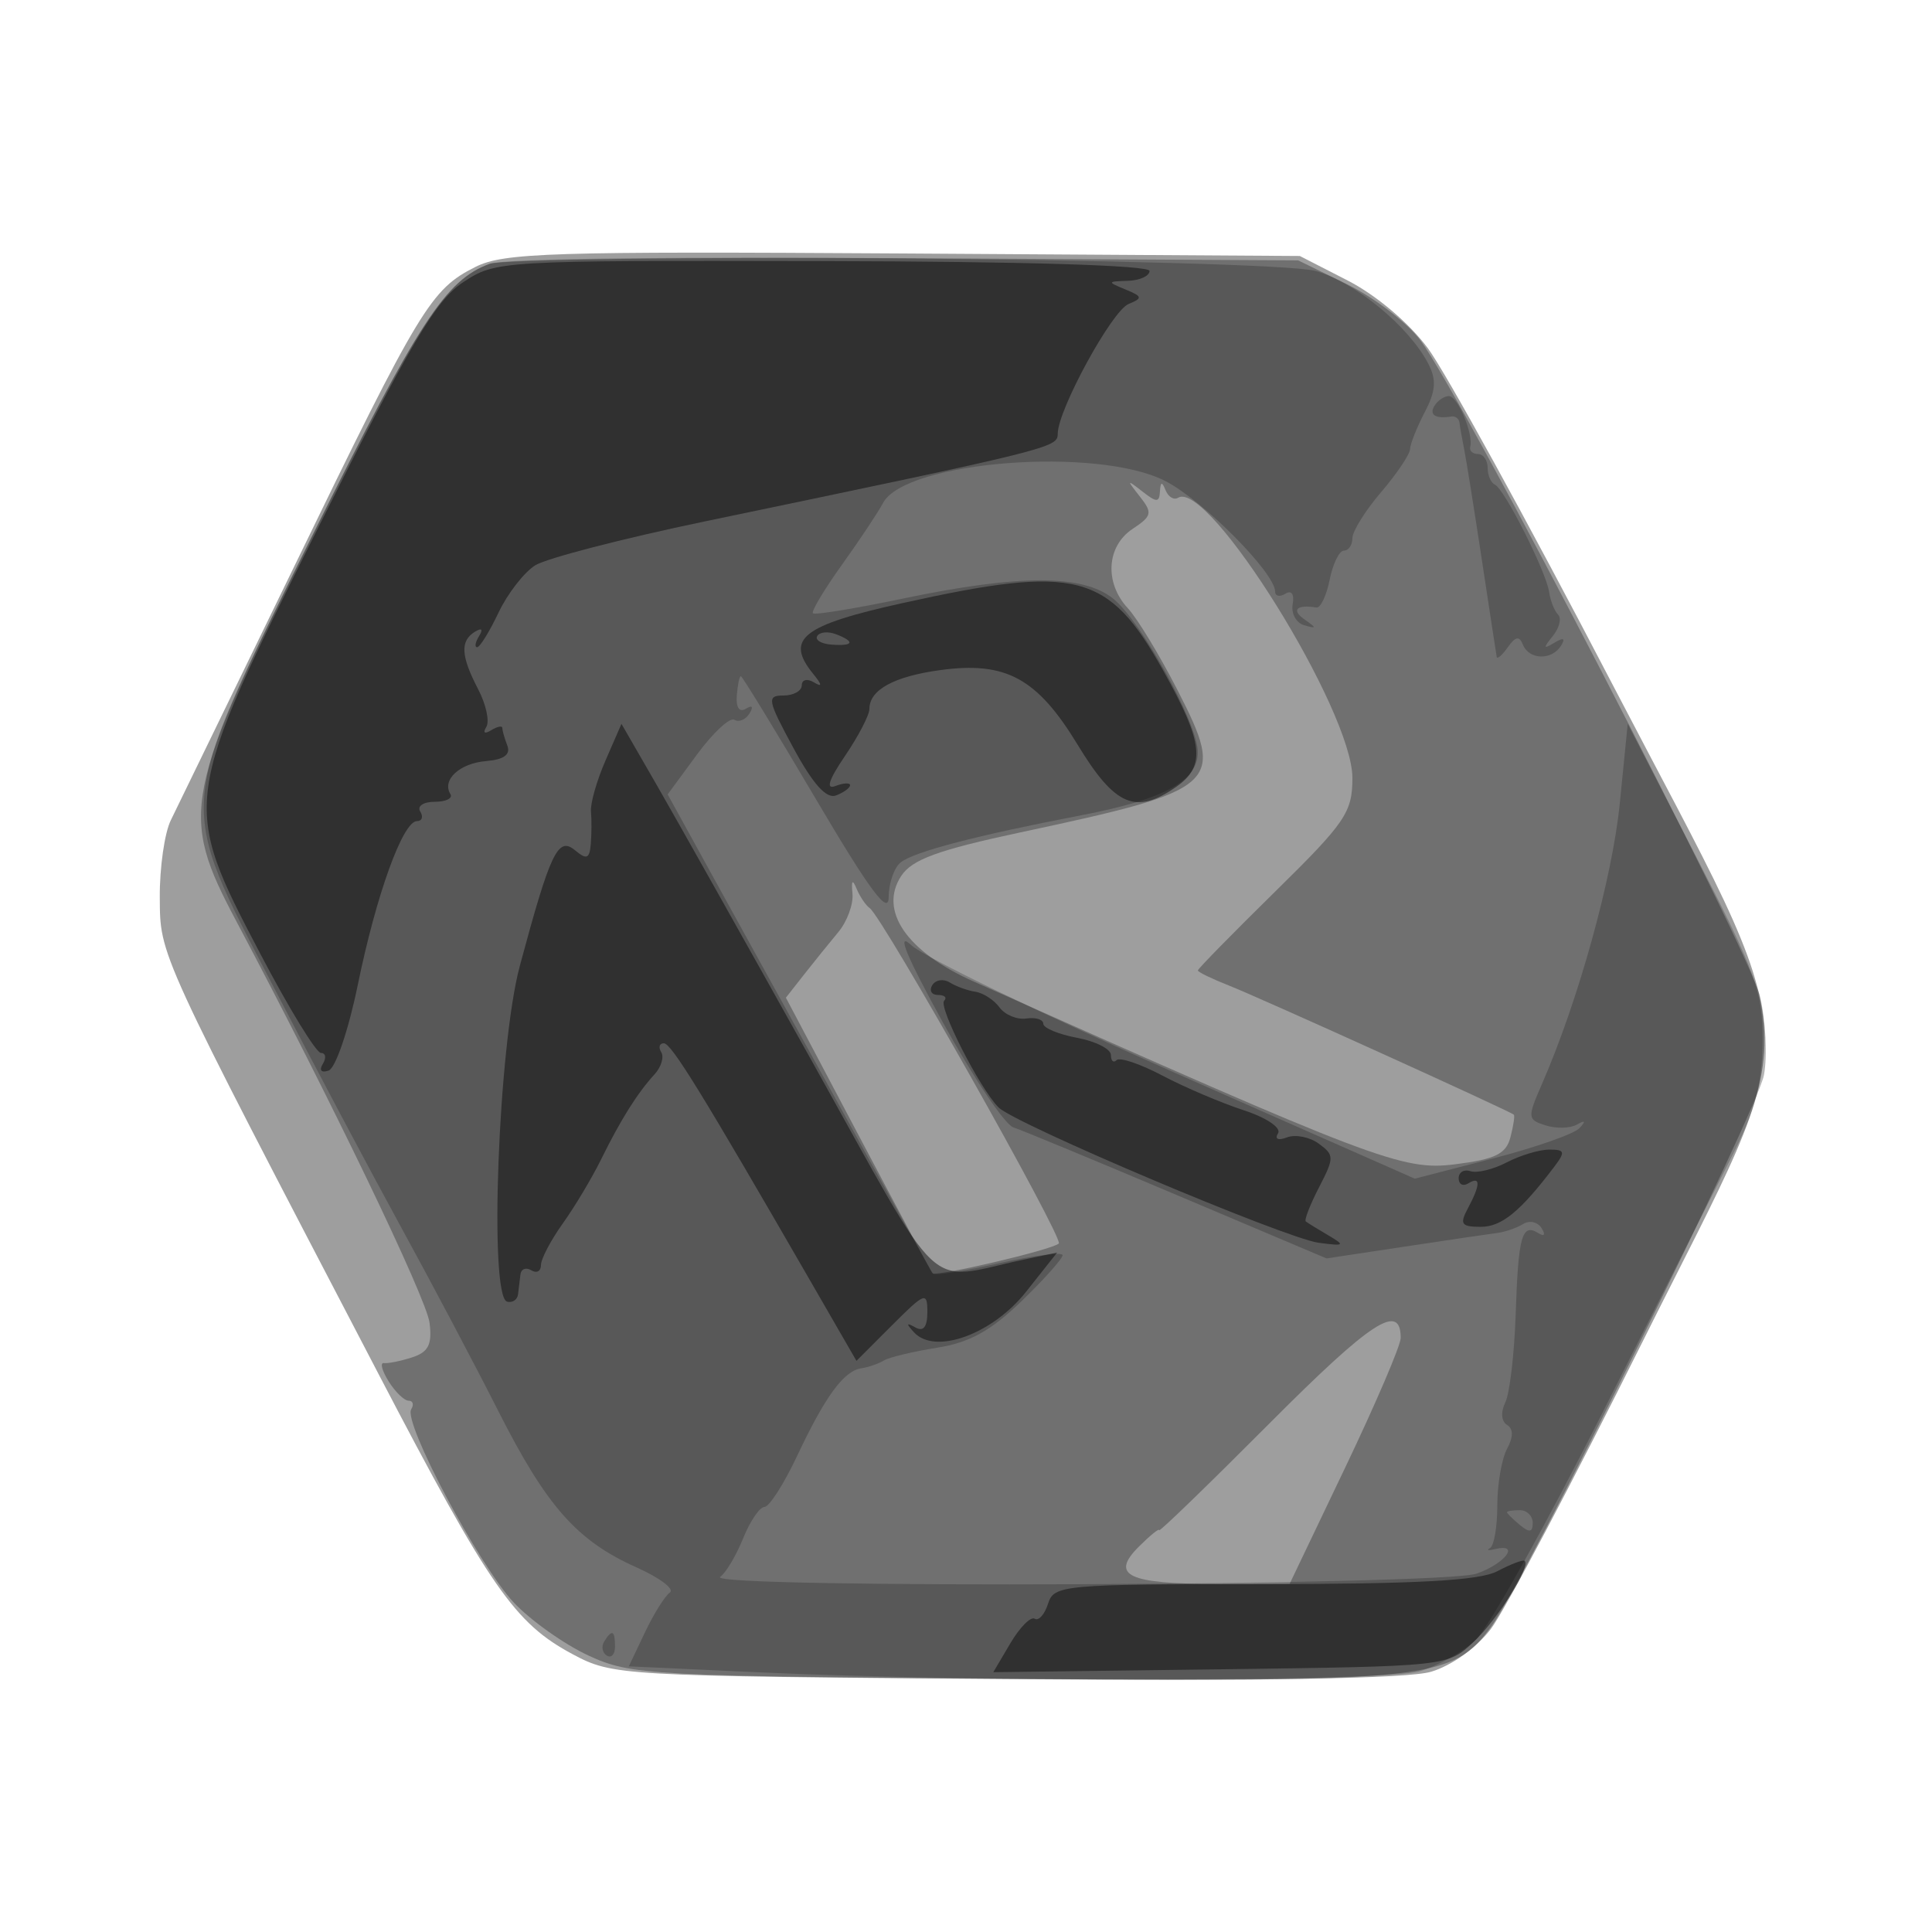 <svg xmlns="http://www.w3.org/2000/svg" width="200" height="200" version="1.1" fill="#000000"><path fill-opacity=".38" d="M 49.218 27.630 C 44.605 29.950, 43.514 31.753, 30.481 58.589 C 24.094 71.740, 18.335 83.583, 17.684 84.906 C 17.033 86.230, 16.518 89.830, 16.541 92.906 C 16.585 99, 16.208 98.178, 39.196 142.256 C 50.739 164.387, 53.263 168.029, 59.295 171.252 C 63.424 173.459, 64.230 173.506, 104 173.818 C 130.846 174.028, 145.726 173.773, 148.136 173.062 C 150.259 172.435, 152.836 170.592, 154.330 168.634 C 155.738 166.789, 162.807 153.404, 170.041 138.890 C 187.245 104.371, 187.538 110.444, 166.742 70.500 C 158.152 54, 149.633 38.497, 147.812 36.048 C 145.861 33.426, 142.457 30.549, 139.529 29.048 L 134.559 26.500 93.529 26.240 C 57.056 26.009, 52.136 26.163, 49.218 27.630" stroke="none" fill="#000000" fill-rule="evenodd"/><path fill-opacity=".292" d="M 50.689 27.310 C 46.153 28.989, 43.458 33.114, 32.382 55.324 C 18.903 82.354, 18.539 84.195, 24.472 95.379 C 34.232 113.775, 44.142 134.370, 44.465 136.927 C 44.750 139.179, 44.356 139.965, 42.665 140.514 C 41.474 140.900, 40.158 141.166, 39.739 141.105 C 39.321 141.043, 39.542 141.894, 40.230 142.996 C 40.918 144.098, 41.849 145, 42.300 145 C 42.750 145, 42.870 145.402, 42.566 145.893 C 41.725 147.253, 49.579 162.049, 53.177 165.884 C 54.923 167.745, 58.410 170.220, 60.926 171.384 C 65.301 173.408, 67.219 173.513, 104.990 173.794 C 148.206 174.116, 150.369 173.877, 154.408 168.326 C 157.896 163.534, 181.921 114.940, 182.604 111.295 C 182.974 109.324, 182.786 105.639, 182.186 103.106 C 181.058 98.346, 151.382 41.036, 147.033 35.221 C 145.684 33.418, 142.287 30.820, 139.483 29.448 L 134.385 26.954 93.631 26.727 C 71.217 26.602, 51.893 26.865, 50.689 27.310 M 117.986 51.387 C 119.332 53.096, 119.262 53.414, 117.236 54.759 C 114.538 56.551, 114.317 60.351, 116.760 62.972 C 117.727 64.011, 120.015 67.777, 121.843 71.341 C 126.926 81.251, 126.400 81.731, 105.612 86.173 C 97.094 87.994, 94.414 88.973, 93.297 90.674 C 90.939 94.266, 93.850 98.512, 100.792 101.606 C 142.314 120.112, 145.194 121.206, 150.601 120.531 C 154.784 120.008, 155.907 119.463, 156.359 117.734 C 156.668 116.553, 156.826 115.499, 156.710 115.391 C 156.310 115.016, 130.486 103.311, 127.250 102.037 C 125.463 101.333, 124 100.623, 124 100.460 C 124 100.296, 127.600 96.624, 132 92.300 C 139.295 85.131, 140 84.095, 140 80.529 C 140 73.569, 125.082 49.595, 121.955 51.528 C 121.523 51.794, 120.943 51.447, 120.664 50.756 C 120.287 49.821, 120.138 49.851, 120.079 50.872 C 120.012 52.036, 119.733 52.036, 118.250 50.872 C 116.636 49.607, 116.615 49.647, 117.986 51.387 M 88.248 92.500 C 88.357 93.600, 87.694 95.400, 86.776 96.500 C 85.858 97.600, 84.263 99.576, 83.231 100.891 L 81.354 103.281 88.813 117.391 C 92.915 125.151, 96.382 131.634, 96.517 131.798 C 96.857 132.210, 108.964 129.369, 109.608 128.726 C 110.134 128.199, 91.373 94.929, 90.025 94 C 89.626 93.725, 89.019 92.825, 88.675 92 C 88.248 90.973, 88.113 91.130, 88.248 92.500 M 131.451 147.315 C 125.153 153.636, 120 158.626, 120 158.404 C 120 158.182, 119.047 158.953, 117.882 160.118 C 114.907 163.093, 116.755 163.970, 126 163.967 L 133.500 163.964 139.250 151.931 C 142.412 145.312, 145 139.272, 145 138.508 C 145 134.785, 141.976 136.751, 131.451 147.315" stroke="none" fill="#000000" fill-rule="evenodd"/><path fill-opacity=".214" d="M 50.689 27.310 C 46.127 28.999, 43.422 33.147, 32.372 55.402 C 18.005 84.336, 18.156 82.565, 28.375 102.275 C 32.431 110.099, 38.337 121.225, 41.498 127 C 44.660 132.775, 49.200 141.359, 51.585 146.075 C 56.574 155.936, 59.724 159.500, 65.886 162.254 C 68.298 163.332, 69.854 164.503, 69.344 164.857 C 68.833 165.211, 67.668 167.075, 66.755 169 L 65.094 172.500 78.797 173.128 C 100.988 174.145, 143.233 174.080, 146.917 173.024 C 148.789 172.487, 151.413 171.025, 152.749 169.774 C 154.085 168.523, 159.939 158.050, 165.759 146.500 C 171.579 134.950, 177.712 122.800, 179.387 119.500 C 181.699 114.945, 182.441 112.127, 182.466 107.800 C 182.497 102.672, 181.798 100.738, 175.500 88.518 L 168.500 74.936 167.675 83.203 C 166.906 90.904, 163.387 103.588, 159.635 112.187 C 158.095 115.716, 158.111 115.900, 160.004 116.501 C 161.092 116.847, 162.549 116.809, 163.241 116.418 C 164.108 115.928, 164.189 116.044, 163.500 116.789 C 162.950 117.385, 158.891 118.804, 154.479 119.943 L 146.459 122.015 121.568 111.030 C 107.878 104.988, 95.623 99.055, 94.335 97.845 C 92.742 96.349, 93.801 98.930, 97.645 105.911 C 100.753 111.557, 104.017 116.414, 104.898 116.704 C 105.779 116.993, 113.435 120.165, 121.912 123.751 L 137.324 130.272 145.412 129.049 C 149.860 128.376, 154.175 127.740, 155 127.635 C 155.825 127.530, 157.031 127.112, 157.681 126.706 C 158.330 126.300, 159.187 126.494, 159.585 127.138 C 160.021 127.843, 159.877 128.042, 159.224 127.638 C 157.548 126.603, 157.171 127.966, 156.903 136.032 C 156.767 140.140, 156.282 144.260, 155.825 145.189 C 155.339 146.178, 155.412 147.136, 156 147.500 C 156.673 147.916, 156.674 148.741, 156.003 149.995 C 155.451 151.025, 155 153.661, 155 155.851 C 155 158.041, 154.662 160.022, 154.250 160.253 C 153.838 160.483, 154.063 160.535, 154.750 160.367 C 157.435 159.713, 155.821 161.867, 152.851 162.902 C 149.287 164.145, 72.780 164.470, 74.557 163.235 C 75.138 162.831, 76.205 161.037, 76.928 159.250 C 77.651 157.463, 78.644 156, 79.135 156 C 79.626 156, 81.141 153.637, 82.502 150.750 C 85.431 144.534, 87.343 141.922, 89.166 141.646 C 89.900 141.535, 90.950 141.171, 91.500 140.837 C 92.050 140.504, 94.525 139.910, 97 139.517 C 100.367 138.983, 102.571 137.768, 105.750 134.694 C 108.087 132.433, 110 130.293, 110 129.939 C 110 129.584, 107.052 129.955, 103.450 130.763 C 99.847 131.572, 96.762 132.068, 96.593 131.866 C 96.339 131.562, 87.435 115.488, 71.943 87.368 L 69.116 82.236 72.147 78.114 C 73.815 75.847, 75.557 74.226, 76.020 74.512 C 76.483 74.799, 77.187 74.506, 77.585 73.862 C 78.023 73.154, 77.877 72.958, 77.215 73.367 C 76.547 73.780, 76.180 73.255, 76.273 72.022 C 76.357 70.910, 76.546 70, 76.692 70 C 76.839 70, 80.342 75.737, 84.477 82.750 C 90.032 92.172, 91.995 94.814, 91.997 92.872 C 91.999 91.427, 92.563 89.805, 93.250 89.267 C 94.670 88.156, 101.078 86.485, 111.962 84.390 C 120.507 82.744, 124 80.851, 124 77.867 C 124 74.888, 118.107 64.229, 115.192 61.936 C 112.028 59.448, 105.488 59.455, 93.502 61.958 C 88.554 62.992, 84.348 63.681, 84.156 63.489 C 83.964 63.297, 85.313 61.038, 87.154 58.469 C 88.994 55.899, 90.911 53.019, 91.414 52.068 C 93.709 47.729, 113.615 46.183, 120.643 49.800 C 124.544 51.807, 132 59.317, 132 61.239 C 132 61.722, 132.480 61.821, 133.067 61.459 C 133.700 61.068, 134.005 61.510, 133.817 62.546 C 133.643 63.507, 134.175 64.486, 135 64.722 C 136.333 65.104, 136.333 65.034, 135 64.091 C 133.646 63.134, 134.253 62.560, 136.273 62.889 C 136.699 62.959, 137.318 61.662, 137.648 60.008 C 137.979 58.354, 138.644 57, 139.125 57 C 139.606 57, 140 56.421, 140 55.712 C 140 55.004, 141.332 52.866, 142.959 50.962 C 144.587 49.058, 145.940 47.050, 145.966 46.500 C 145.991 45.950, 146.679 44.222, 147.493 42.660 C 148.635 40.471, 148.719 39.326, 147.861 37.660 C 145.866 33.792, 140.196 29.130, 136.167 28.045 C 131.445 26.773, 53.939 26.107, 50.689 27.310 M 148.500 42 C 147.914 42.948, 148.591 43.380, 150.250 43.118 C 150.662 43.053, 151.037 43.337, 151.083 43.750 C 151.129 44.163, 151.347 45.400, 151.568 46.500 C 151.788 47.600, 152.616 52.775, 153.407 58 C 154.198 63.225, 154.887 67.725, 154.938 68 C 154.989 68.275, 155.508 67.825, 156.091 67 C 156.890 65.871, 157.278 65.809, 157.659 66.750 C 158.296 68.319, 160.650 68.376, 161.595 66.845 C 162.080 66.062, 161.858 65.963, 160.905 66.537 C 159.754 67.231, 159.724 67.107, 160.741 65.850 C 161.424 65.006, 161.674 64.007, 161.296 63.629 C 160.918 63.251, 160.499 62.196, 160.365 61.284 C 160.053 59.154, 155.734 50.604, 154.750 50.167 C 154.338 49.983, 154 49.196, 154 48.417 C 154 47.638, 153.550 47, 153 47 C 152.450 47, 152.089 46.663, 152.198 46.250 C 152.547 44.928, 150.896 41, 149.992 41 C 149.511 41, 148.840 41.450, 148.500 42 M 156 156.544 C 156 156.660, 156.600 157.253, 157.333 157.862 C 158.330 158.689, 158.667 158.635, 158.667 157.651 C 158.667 156.926, 158.067 156.333, 157.333 156.333 C 156.600 156.333, 156 156.428, 156 156.544 M 62.543 169.931 C 62.226 170.443, 62.350 171.098, 62.817 171.387 C 63.284 171.676, 63.667 171.257, 63.667 170.456 C 63.667 168.770, 63.351 168.623, 62.543 169.931" stroke="none" fill="#000000" fill-rule="evenodd"/><path fill-opacity=".454" d="M 47.927 29.230 C 45.099 31.103, 42.489 35.523, 33 54.500 C 18.752 82.997, 18.740 83.080, 26.955 98.750 C 29.910 104.388, 32.731 109, 33.223 109 C 33.715 109, 33.804 109.508, 33.420 110.130 C 33.008 110.796, 33.252 111.083, 34.015 110.828 C 34.731 110.590, 36.081 106.627, 37.039 101.949 C 38.954 92.605, 41.703 85, 43.168 85 C 43.690 85, 43.840 84.550, 43.500 84 C 43.160 83.450, 43.835 83, 45 83 C 46.165 83, 46.896 82.641, 46.625 82.202 C 45.718 80.734, 47.584 79.012, 50.329 78.785 C 52.157 78.634, 52.874 78.115, 52.523 77.198 C 52.235 76.449, 52 75.622, 52 75.359 C 52 75.097, 51.480 75.203, 50.845 75.595 C 50.171 76.012, 49.961 75.872, 50.340 75.259 C 50.697 74.681, 50.320 72.924, 49.501 71.354 C 47.708 67.916, 47.617 66.355, 49.155 65.405 C 49.870 64.962, 50.038 65.130, 49.595 65.845 C 49.203 66.480, 49.112 67, 49.394 67 C 49.676 67, 50.670 65.391, 51.603 63.425 C 52.536 61.459, 54.244 59.254, 55.399 58.525 C 56.555 57.796, 64.475 55.745, 73 53.968 C 108.966 46.471, 109.491 46.341, 109.495 44.907 C 109.504 42.430, 115.100 32.177, 116.830 31.469 C 118.311 30.863, 118.273 30.692, 116.500 29.963 C 114.599 29.181, 114.611 29.137, 116.750 29.070 C 117.987 29.032, 119 28.571, 119 28.047 C 119 27.463, 105.905 27.068, 85.177 27.027 C 51.634 26.961, 51.327 26.979, 47.927 29.230 M 93.501 62.416 C 83.027 64.732, 81.243 66.132, 84.167 69.740 C 85.122 70.918, 85.146 71.171, 84.250 70.633 C 83.563 70.220, 83 70.359, 83 70.941 C 83 71.523, 82.143 72, 81.096 72 C 79.353 72, 79.441 72.459, 82.144 77.450 C 84.166 81.183, 85.554 82.725, 86.548 82.343 C 87.347 82.037, 88 81.561, 88 81.286 C 88 81.011, 87.316 81.048, 86.480 81.369 C 85.457 81.762, 85.783 80.741, 87.480 78.244 C 88.866 76.205, 90 74.020, 90 73.390 C 90 71.416, 92.533 70.026, 97.324 69.369 C 104.133 68.436, 107.366 70.195, 111.574 77.122 C 115.425 83.461, 117.589 84.377, 121.777 81.443 C 124.853 79.289, 124.574 76.852, 120.399 69.386 C 114.745 59.276, 111.504 58.436, 93.501 62.416 M 84.601 65.836 C 84.347 66.248, 85.007 66.650, 86.069 66.730 C 88.366 66.903, 88.568 66.432, 86.532 65.651 C 85.725 65.341, 84.856 65.424, 84.601 65.836 M 62.686 78.717 C 61.780 80.797, 61.101 83.175, 61.177 84 C 61.253 84.825, 61.244 86.343, 61.158 87.372 C 61.028 88.910, 60.735 89.025, 59.517 88.014 C 57.764 86.559, 56.974 88.218, 53.809 100 C 51.576 108.313, 50.598 134.275, 52.500 134.750 C 53.050 134.887, 53.556 134.550, 53.625 134 C 53.694 133.450, 53.806 132.523, 53.875 131.941 C 53.944 131.359, 54.450 131.160, 55 131.500 C 55.550 131.840, 56 131.598, 56 130.963 C 56 130.328, 57.013 128.395, 58.250 126.667 C 59.487 124.939, 61.278 121.945, 62.229 120.013 C 64.240 115.926, 65.990 113.140, 67.759 111.212 C 68.452 110.457, 68.763 109.425, 68.450 108.919 C 68.138 108.414, 68.260 108, 68.722 108 C 69.499 108, 72.630 113.088, 84.224 133.187 L 88.659 140.875 92.329 137.204 C 95.755 133.778, 96 133.686, 96 135.826 C 96 137.369, 95.592 137.888, 94.750 137.412 C 93.815 136.884, 93.782 137.013, 94.620 137.923 C 96.792 140.283, 102.727 138.133, 106.222 133.719 L 109.435 129.663 105.967 130.396 C 95.590 132.590, 97.978 134.829, 84.041 109.839 C 77.189 97.553, 69.952 84.672, 67.958 81.217 L 64.334 74.933 62.686 78.717 M 96.510 101.984 C 96.165 102.543, 96.434 103, 97.108 103 C 97.782 103, 98.066 103.267, 97.739 103.594 C 97.113 104.220, 101.431 112.691, 103.368 114.638 C 105.077 116.356, 133.063 128.191, 136.500 128.650 C 139.195 129.009, 139.297 128.931, 137.500 127.878 C 136.400 127.233, 135.354 126.588, 135.176 126.445 C 134.998 126.303, 135.614 124.714, 136.544 122.915 C 138.135 119.838, 138.134 119.571, 136.520 118.391 C 135.577 117.702, 134.101 117.408, 133.239 117.739 C 132.310 118.095, 131.929 117.924, 132.303 117.319 C 132.658 116.745, 131.088 115.695, 128.717 114.921 C 126.398 114.163, 122.628 112.555, 120.340 111.348 C 118.053 110.140, 115.915 109.418, 115.590 109.743 C 115.266 110.068, 115 109.829, 115 109.212 C 115 108.595, 113.425 107.795, 111.500 107.434 C 109.575 107.073, 108 106.417, 108 105.977 C 108 105.537, 107.213 105.293, 106.250 105.435 C 105.287 105.577, 104.038 105.062, 103.473 104.291 C 102.908 103.519, 101.783 102.788, 100.973 102.666 C 100.163 102.544, 98.969 102.112, 98.319 101.706 C 97.670 101.300, 96.856 101.425, 96.510 101.984 M 155.974 120.331 C 154.584 121.056, 152.897 121.466, 152.224 121.241 C 151.551 121.017, 151 121.347, 151 121.976 C 151 122.604, 151.450 122.840, 152 122.500 C 153.284 121.707, 153.271 122.625, 151.965 125.066 C 151.077 126.724, 151.266 127, 153.291 127 C 155.455 127, 157.384 125.420, 160.920 120.750 C 162.067 119.234, 161.994 119.001, 160.372 119.006 C 159.343 119.010, 157.363 119.606, 155.974 120.331 M 155 162.653 C 153.157 163.624, 146.800 163.974, 130.817 163.985 C 109.968 163.999, 109.110 164.077, 108.495 166.015 C 108.144 167.123, 107.521 167.822, 107.111 167.569 C 106.702 167.316, 105.570 168.458, 104.596 170.106 L 102.826 173.104 126.334 172.802 C 149.842 172.500, 149.843 172.500, 152.517 170 C 155.036 167.644, 158.530 162.097, 157.824 161.575 C 157.646 161.443, 156.375 161.928, 155 162.653" stroke="none" fill="#000000" fill-rule="evenodd"/></svg>